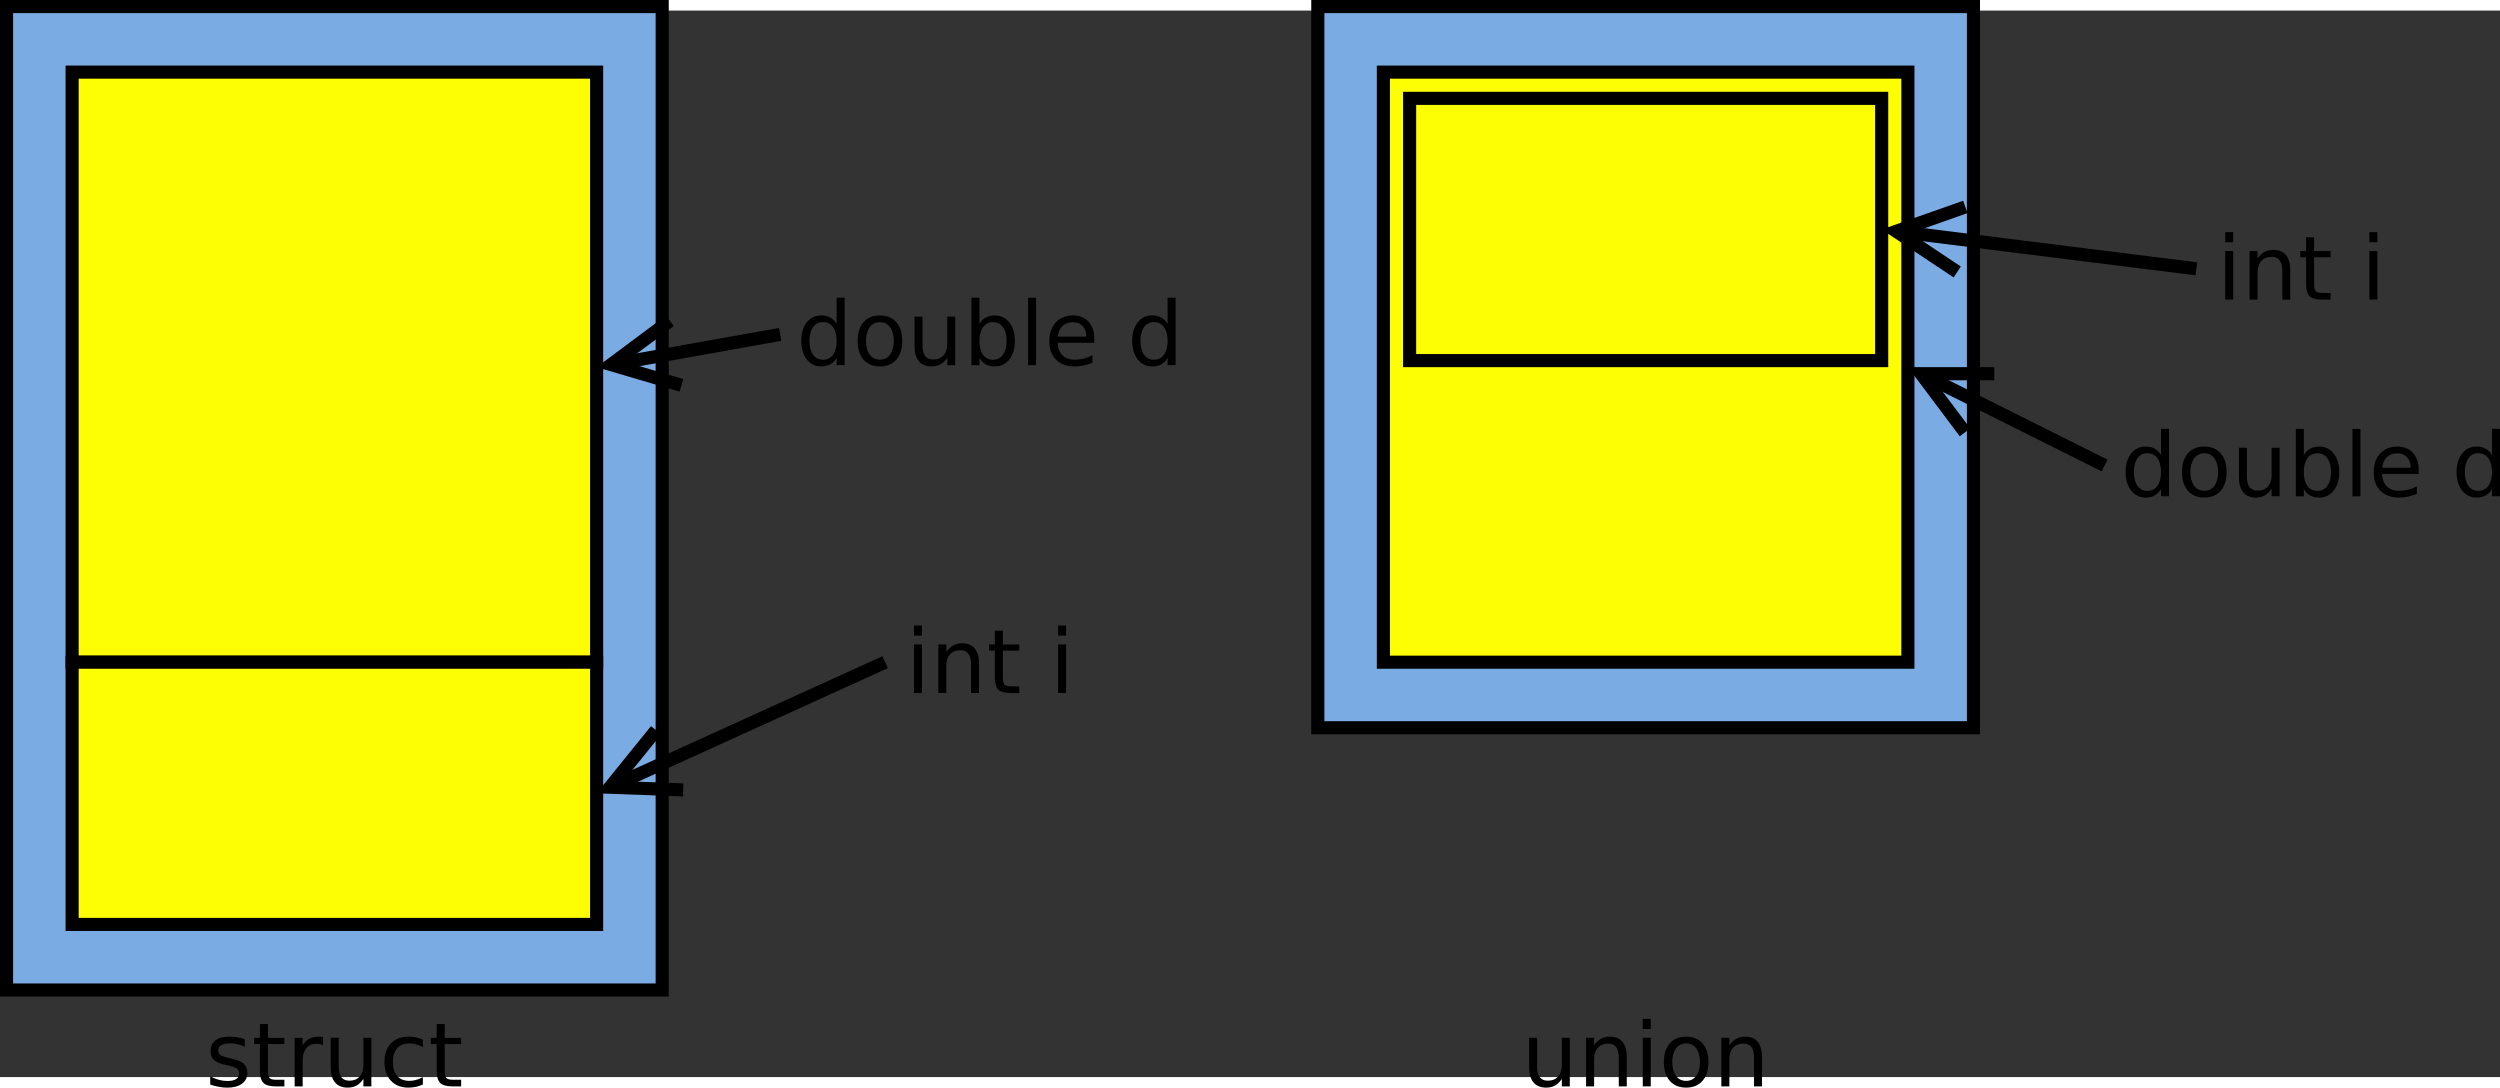 <?xml version="1.0" encoding="UTF-8" standalone="no"?>
<!-- Created with Inkscape (http://www.inkscape.org/) -->
<svg id="svg2" xmlns:rdf="http://www.w3.org/1999/02/22-rdf-syntax-ns#" xmlns="http://www.w3.org/2000/svg" height="306.95" width="705.54" version="1.1" xmlns:cc="http://creativecommons.org/ns#" xmlns:dc="http://purl.org/dc/elements/1.1/" viewBox="218 108 381.31 162.667">
 <rect x="218" y="108" width="381.31" height="162.667" fill="#333333" stroke="none"/>
 <g id="g4" transform="translate(-1 -2.612)">
  <path id="rect6" fill="#7babe3" d="m220 110h100v150h-100z"/>
  <path id="rect8" d="m220 110h100v150h-100z" stroke="#000" stroke-width="2" fill="none"/>
 </g>
 <g id="g10" transform="translate(-1 -2.612)">
  <path id="rect12" fill="#fdfd04" d="m230 120h80v90h-80z"/>
  <path id="rect14" d="m230 120h80v90h-80z" stroke="#000" stroke-width="2" fill="none"/>
 </g>
 <g id="g16" transform="translate(-1 -2.612)">
  <path id="rect18" fill="#fdfd04" d="m230 210h80v40h-80z"/>
  <path id="rect20" d="m230 210h80v40h-80z" stroke="#000" stroke-width="2" fill="none"/>
 </g>
 <g id="text22">
  <path id="path3031" style="" d="m345.61 155.8v-4.008h1.217v10.292h-1.217v-1.111c-0.256 0.441-0.58 0.769-0.972 0.986-0.388 0.212-0.855 0.318-1.402 0.318-0.895 0-1.625-0.357-2.189-1.072-0.56-0.714-0.84-1.654-0.84-2.818s0.28-2.103 0.84-2.818c0.564-0.714 1.294-1.072 2.189-1.072 0.547 0 1.014 0.108 1.402 0.324 0.392 0.212 0.717 0.538 0.972 0.979m-4.147 2.586c0 0.895 0.183 1.599 0.549 2.11 0.37 0.507 0.878 0.761 1.521 0.761 0.644 0 1.151-0.254 1.521-0.761 0.37-0.512 0.556-1.215 0.556-2.11-0-0.895-0.185-1.596-0.556-2.103-0.37-0.512-0.878-0.767-1.521-0.767-0.644 0-1.151 0.256-1.521 0.767-0.366 0.507-0.549 1.208-0.549 2.103"/>
  <path id="path3033" style="" d="m352.21 155.53c-0.653 0-1.169 0.256-1.548 0.767-0.379 0.507-0.569 1.204-0.569 2.09 0 0.886 0.187 1.585 0.562 2.097 0.379 0.507 0.897 0.761 1.554 0.761 0.648 0 1.162-0.256 1.541-0.767 0.379-0.512 0.569-1.208 0.569-2.09-0-0.878-0.19-1.572-0.569-2.084-0.379-0.516-0.893-0.774-1.541-0.774m0-1.032c1.058 0 1.89 0.344 2.494 1.032 0.604 0.688 0.906 1.64 0.906 2.857-0 1.213-0.302 2.165-0.906 2.857-0.604 0.688-1.435 1.032-2.494 1.032-1.063 0-1.896-0.344-2.5-1.032-0.6-0.692-0.9-1.645-0.9-2.857 0-1.217 0.3-2.17 0.9-2.857 0.604-0.688 1.438-1.032 2.5-1.032"/>
  <path id="path3035" style="" d="m357.49 159.16v-4.485h1.217v4.438c0 0.701 0.137 1.228 0.41 1.581 0.273 0.348 0.683 0.523 1.23 0.523 0.657 0 1.175-0.209 1.554-0.628 0.384-0.419 0.575-0.99 0.575-1.713v-4.2h1.217v7.408h-1.217v-1.138c-0.295 0.45-0.639 0.785-1.032 1.005-0.388 0.216-0.84 0.324-1.356 0.324-0.851 0-1.497-0.265-1.938-0.794-0.441-0.529-0.661-1.303-0.661-2.322m3.063-4.663"/>
  <path id="path3037" style="" d="m371.53 158.39c0-0.895-0.185-1.596-0.556-2.103-0.366-0.512-0.871-0.767-1.515-0.767-0.644 0-1.151 0.256-1.521 0.767-0.366 0.507-0.549 1.208-0.549 2.103 0 0.895 0.183 1.599 0.549 2.11 0.37 0.507 0.878 0.761 1.521 0.761 0.644 0 1.149-0.254 1.515-0.761 0.37-0.512 0.556-1.215 0.556-2.11m-4.141-2.586c0.256-0.441 0.578-0.767 0.966-0.979 0.392-0.216 0.86-0.324 1.402-0.324 0.9 0 1.629 0.357 2.189 1.072 0.564 0.714 0.847 1.654 0.847 2.818-0 1.164-0.282 2.103-0.847 2.818-0.56 0.714-1.29 1.072-2.189 1.072-0.542 0-1.01-0.106-1.402-0.318-0.388-0.216-0.71-0.545-0.966-0.986v1.111h-1.224v-10.292h1.224v4.008"/>
  <path id="path3039" style="" d="m374.81 151.8h1.217v10.292h-1.217v-10.292"/>
  <path id="path3041" style="" d="m384.91 158.08v0.595h-5.596c0.053 0.838 0.304 1.477 0.754 1.918 0.454 0.437 1.085 0.655 1.892 0.655 0.467 0 0.919-0.057 1.356-0.172 0.441-0.115 0.878-0.287 1.31-0.516v1.151c-0.437 0.185-0.884 0.326-1.343 0.423-0.459 0.097-0.924 0.146-1.396 0.146-1.182 0-2.119-0.344-2.811-1.032-0.688-0.688-1.032-1.618-1.032-2.791 0-1.213 0.326-2.174 0.979-2.884 0.657-0.714 1.541-1.072 2.652-1.072 0.997 0 1.784 0.322 2.361 0.966 0.582 0.639 0.873 1.51 0.873 2.613m-1.217-0.357c-0.009-0.666-0.196-1.197-0.562-1.594-0.362-0.397-0.842-0.595-1.442-0.595-0.679 0-1.224 0.192-1.634 0.575-0.406 0.384-0.639 0.924-0.701 1.621l4.339-0.007"/>
  <path id="path3043" style="" d="m396.09 155.8v-4.008h1.217v10.292h-1.217v-1.111c-0.256 0.441-0.58 0.769-0.972 0.986-0.388 0.212-0.855 0.318-1.402 0.318-0.895 0-1.625-0.357-2.189-1.072-0.56-0.714-0.84-1.654-0.84-2.818s0.28-2.103 0.84-2.818c0.564-0.714 1.294-1.072 2.189-1.072 0.547 0 1.014 0.108 1.402 0.324 0.392 0.212 0.717 0.538 0.972 0.979m-4.147 2.586c-0 0.895 0.183 1.599 0.549 2.11 0.37 0.507 0.878 0.761 1.521 0.761 0.644 0 1.151-0.254 1.521-0.761 0.37-0.512 0.556-1.215 0.556-2.11-0-0.895-0.185-1.596-0.556-2.103-0.37-0.512-0.878-0.767-1.521-0.767-0.644 0-1.151 0.256-1.521 0.767-0.366 0.507-0.549 1.208-0.549 2.103"/>
 </g>
 <g id="text26">
  <path id="path3046" style="" d="m357.4 204.68h1.217v7.408h-1.217v-7.408m0-2.884h1.217v1.541h-1.217v-1.541"/>
  <path id="path3048" style="" d="m367.32 207.62v4.471h-1.217v-4.432c-0-0.701-0.137-1.226-0.41-1.574-0.273-0.348-0.684-0.523-1.23-0.523-0.657 0-1.175 0.209-1.554 0.628-0.379 0.419-0.569 0.99-0.569 1.713v4.187h-1.224v-7.408h1.224v1.151c0.291-0.445 0.633-0.778 1.025-0.999 0.397-0.22 0.853-0.331 1.369-0.331 0.851 0 1.495 0.265 1.931 0.794 0.437 0.525 0.655 1.299 0.655 2.322"/>
  <path id="path3050" style="" d="m370.96 202.58v2.103h2.507v0.946h-2.507v4.022c-0 0.604 0.082 0.992 0.245 1.164 0.168 0.172 0.505 0.258 1.012 0.258h1.25v1.019h-1.25c-0.939 0-1.587-0.174-1.945-0.523-0.357-0.353-0.536-0.992-0.536-1.918v-4.022h-0.893v-0.946h0.893v-2.103h1.224"/>
  <path id="path3052" style="" d="m379.39 204.68h1.217v7.408h-1.217v-7.408m0-2.884h1.217v1.541h-1.217v-1.541"/>
 </g>
 <g id="g30" transform="translate(-1 -2.612)">
  <path id="rect32" fill="#7babe3" d="m420 110h100v110h-100z"/>
  <path id="rect34" d="m420 110h100v110h-100z" stroke="#000" stroke-width="2" fill="none"/>
 </g>
 <g id="g36" transform="translate(-1 -2.612)">
  <path id="rect38" fill="#fdfd04" d="m430 120h80v90h-80z"/>
  <path id="rect40" d="m430 120h80v90h-80z" stroke="#000" stroke-width="2" fill="none"/>
 </g>
 <g id="g42" transform="translate(-1 -2.612)">
  <path id="rect44" fill="#fdfd04" d="m434 124h72v40h-72z"/>
  <path id="rect46" d="m434 124h72v40h-72z" stroke="#000" stroke-width="2" fill="none"/>
 </g>
 <g id="text48">
  <path id="path3061" style="" d="m255.33 264.9v1.151c-0.344-0.176-0.701-0.309-1.072-0.397-0.37-0.088-0.754-0.132-1.151-0.132-0.604 0-1.058 0.093-1.363 0.278-0.3 0.185-0.45 0.463-0.45 0.833 0 0.282 0.108 0.505 0.324 0.668 0.216 0.159 0.65 0.311 1.303 0.456l0.417 0.093c0.864 0.185 1.477 0.448 1.839 0.787 0.366 0.335 0.549 0.805 0.549 1.409-0 0.688-0.273 1.232-0.82 1.634-0.542 0.401-1.29 0.602-2.242 0.602-0.397 0-0.811-0.04-1.244-0.119-0.428-0.075-0.88-0.19-1.356-0.344v-1.257c0.45 0.234 0.893 0.41 1.329 0.529 0.437 0.115 0.869 0.172 1.296 0.172 0.573 0 1.014-0.097 1.323-0.291 0.309-0.198 0.463-0.476 0.463-0.833-0-0.331-0.112-0.584-0.337-0.761-0.221-0.176-0.708-0.346-1.462-0.509l-0.423-0.099c-0.754-0.159-1.299-0.401-1.634-0.728-0.335-0.331-0.503-0.783-0.503-1.356 0-0.697 0.247-1.235 0.741-1.614 0.494-0.379 1.195-0.569 2.103-0.569 0.45 0 0.873 0.033 1.27 0.099 0.397 0.066 0.763 0.165 1.098 0.298"/>
  <path id="path3063" style="" d="m258.87 262.58v2.103h2.507v0.946h-2.507v4.022c0 0.604 0.082 0.992 0.245 1.164 0.168 0.172 0.505 0.258 1.012 0.258h1.25v1.019h-1.25c-0.939 0-1.587-0.174-1.945-0.523-0.357-0.353-0.536-0.992-0.536-1.918v-4.022h-0.893v-0.946h0.893v-2.103h1.224"/>
  <path id="path3065" style="" d="m267.28 265.82c-0.137-0.079-0.287-0.137-0.45-0.172-0.159-0.04-0.335-0.059-0.529-0.059-0.688 0-1.217 0.225-1.587 0.675-0.366 0.445-0.549 1.087-0.549 1.925v3.903h-1.224v-7.408h1.224v1.151c0.256-0.45 0.589-0.783 0.999-0.999 0.41-0.22 0.908-0.331 1.495-0.331 0.084 0 0.176 0.007 0.278 0.02 0.101 0.009 0.214 0.024 0.337 0.046l0.007 1.25"/>
  <path id="path3067" style="" d="m268.44 269.16v-4.485h1.217v4.438c0 0.701 0.137 1.228 0.41 1.581 0.273 0.348 0.683 0.523 1.23 0.523 0.657 0 1.175-0.209 1.554-0.628 0.384-0.419 0.575-0.99 0.575-1.713v-4.2h1.217v7.408h-1.217v-1.138c-0.295 0.45-0.639 0.785-1.032 1.005-0.388 0.216-0.84 0.324-1.356 0.324-0.851 0-1.497-0.265-1.938-0.794-0.441-0.529-0.661-1.303-0.661-2.322m3.063-4.663"/>
  <path id="path3069" style="" d="m282.5 264.96v1.138c-0.344-0.19-0.69-0.331-1.038-0.423-0.344-0.097-0.692-0.146-1.045-0.146-0.789 0-1.402 0.251-1.839 0.754-0.437 0.498-0.655 1.199-0.655 2.103-0 0.904 0.218 1.607 0.655 2.11 0.437 0.498 1.05 0.747 1.839 0.747 0.353 0 0.701-0.046 1.045-0.139 0.348-0.097 0.695-0.24 1.038-0.43v1.125c-0.34 0.159-0.692 0.278-1.058 0.357-0.362 0.079-0.747 0.119-1.158 0.119-1.116 0-2.002-0.351-2.659-1.052-0.657-0.701-0.986-1.647-0.986-2.838 0-1.208 0.331-2.159 0.992-2.851 0.666-0.692 1.577-1.038 2.732-1.038 0.375 0 0.741 0.04 1.098 0.119 0.357 0.075 0.703 0.19 1.038 0.344"/>
  <path id="path3071" style="" d="m285.83 262.58v2.103h2.507v0.946h-2.507v4.022c0 0.604 0.082 0.992 0.245 1.164 0.168 0.172 0.505 0.258 1.012 0.258h1.25v1.019h-1.25c-0.939 0-1.587-0.174-1.945-0.523-0.357-0.353-0.536-0.992-0.536-1.918v-4.022h-0.893v-0.946h0.893v-2.103h1.224"/>
 </g>
 <g id="text52">
  <path id="path3074" style="" d="m451.23 269.16v-4.485h1.217v4.438c0 0.701 0.137 1.228 0.41 1.581 0.273 0.348 0.683 0.523 1.23 0.523 0.657 0 1.175-0.209 1.554-0.628 0.384-0.419 0.575-0.99 0.575-1.713v-4.2h1.217v7.408h-1.217v-1.138c-0.295 0.45-0.639 0.785-1.032 1.005-0.388 0.216-0.84 0.324-1.356 0.324-0.851 0-1.497-0.265-1.938-0.794-0.441-0.529-0.661-1.303-0.661-2.322m3.063-4.663"/>
  <path id="path3076" style="" d="m466.12 267.62v4.471h-1.217v-4.432c-0-0.701-0.137-1.226-0.41-1.574-0.273-0.348-0.684-0.523-1.23-0.523-0.657 0-1.175 0.209-1.554 0.628-0.379 0.419-0.569 0.99-0.569 1.713v4.187h-1.224v-7.408h1.224v1.151c0.291-0.445 0.633-0.778 1.025-0.999 0.397-0.22 0.853-0.331 1.369-0.331 0.851 0 1.495 0.265 1.931 0.794 0.437 0.525 0.655 1.299 0.655 2.322"/>
  <path id="path3078" style="" d="m468.56 264.68h1.217v7.408h-1.217v-7.408m0-2.884h1.217v1.541h-1.217v-1.541"/>
  <path id="path3080" style="" d="m475.18 265.53c-0.653 0-1.169 0.256-1.548 0.767-0.379 0.507-0.569 1.204-0.569 2.09 0 0.886 0.187 1.585 0.562 2.097 0.379 0.507 0.897 0.761 1.554 0.761 0.648 0 1.162-0.256 1.541-0.767 0.379-0.512 0.569-1.208 0.569-2.09-0-0.878-0.19-1.572-0.569-2.084-0.379-0.516-0.893-0.774-1.541-0.774m0-1.032c1.058 0 1.89 0.344 2.494 1.032 0.604 0.688 0.906 1.64 0.906 2.857-0 1.213-0.302 2.165-0.906 2.857-0.604 0.688-1.435 1.032-2.494 1.032-1.063 0-1.896-0.344-2.5-1.032-0.6-0.692-0.9-1.645-0.9-2.857 0-1.217 0.3-2.17 0.9-2.857 0.604-0.688 1.438-1.032 2.5-1.032"/>
  <path id="path3082" style="" d="m486.75 267.62v4.471h-1.217v-4.432c-0-0.701-0.137-1.226-0.41-1.574-0.273-0.348-0.684-0.523-1.23-0.523-0.657 0-1.175 0.209-1.554 0.628-0.379 0.419-0.569 0.99-0.569 1.713v4.187h-1.224v-7.408h1.224v1.151c0.291-0.445 0.633-0.778 1.025-0.999 0.397-0.22 0.853-0.331 1.369-0.331 0.851 0 1.495 0.265 1.931 0.794 0.437 0.525 0.655 1.299 0.655 2.322"/>
 </g>
 <g id="g56" stroke="#000" stroke-width="2" fill="none" transform="translate(-1 -2.612)">
  <path id="line58" d="m338 160-23.598 4.214"/>
  <path id="polyline60" d="m321.17 157.93-8.966 6.68 10.723 3.164"/>
 </g>
 <g id="g62" stroke="#000" stroke-width="2" fill="none" transform="translate(-1 -2.612)">
  <path id="line64" d="m540 180-26-13"/>
  <path id="polyline66" d="m523.18 166h-11.18l6.708 8.944"/>
 </g>
 <g id="g68" stroke="#000" stroke-width="2" fill="none" transform="translate(-1 -2.612)">
  <path id="line70" d="m554 150-43.562-5.445"/>
  <path id="polyline72" d="m518.76 140.56-10.543 3.721 9.302 6.202"/>
 </g>
 <g id="g74" stroke="#000" stroke-width="2" fill="none" transform="translate(-1 -2.612)">
  <path id="line76" d="m354 210-39.929 18.149"/>
  <path id="polyline78" d="m319.07 220.38-7.034 8.69 11.172 0.414"/>
 </g>
 <g id="text80">
  <path id="path3093" style="" d="m547.61 175.8v-4.008h1.217v10.292h-1.217v-1.111c-0.256 0.441-0.58 0.769-0.972 0.986-0.388 0.212-0.855 0.318-1.402 0.318-0.895 0-1.625-0.357-2.189-1.072-0.56-0.714-0.84-1.654-0.84-2.818s0.28-2.103 0.84-2.818c0.564-0.714 1.294-1.072 2.189-1.072 0.547 0 1.014 0.108 1.402 0.324 0.392 0.212 0.717 0.538 0.972 0.979m-4.147 2.586c0 0.895 0.183 1.599 0.549 2.11 0.37 0.507 0.878 0.761 1.521 0.761 0.644 0 1.151-0.254 1.521-0.761 0.37-0.512 0.556-1.215 0.556-2.11-0-0.895-0.185-1.596-0.556-2.103-0.37-0.512-0.878-0.767-1.521-0.767-0.644 0-1.151 0.256-1.521 0.767-0.366 0.507-0.549 1.208-0.549 2.103"/>
  <path id="path3095" style="" d="m554.21 175.53c-0.653 0-1.169 0.256-1.548 0.767-0.379 0.507-0.569 1.204-0.569 2.09 0 0.886 0.187 1.585 0.562 2.097 0.379 0.507 0.897 0.761 1.554 0.761 0.648 0 1.162-0.256 1.541-0.767 0.379-0.512 0.569-1.208 0.569-2.09-0-0.878-0.19-1.572-0.569-2.084-0.379-0.516-0.893-0.774-1.541-0.774m0-1.032c1.058 0 1.89 0.344 2.494 1.032 0.604 0.688 0.906 1.64 0.906 2.857-0 1.213-0.302 2.165-0.906 2.857-0.604 0.688-1.435 1.032-2.494 1.032-1.063 0-1.896-0.344-2.5-1.032-0.6-0.692-0.9-1.645-0.9-2.857 0-1.217 0.3-2.17 0.9-2.857 0.604-0.688 1.438-1.032 2.5-1.032"/>
  <path id="path3097" style="" d="m559.49 179.16v-4.485h1.217v4.438c0 0.701 0.137 1.228 0.41 1.581 0.273 0.348 0.683 0.523 1.23 0.523 0.657 0 1.175-0.209 1.554-0.628 0.384-0.419 0.575-0.99 0.575-1.713v-4.2h1.217v7.408h-1.217v-1.138c-0.295 0.45-0.639 0.785-1.032 1.005-0.388 0.216-0.84 0.324-1.356 0.324-0.851 0-1.497-0.265-1.938-0.794-0.441-0.529-0.661-1.303-0.661-2.322m3.063-4.663"/>
  <path id="path3099" style="" d="m573.53 178.39c0-0.895-0.185-1.596-0.556-2.103-0.366-0.512-0.871-0.767-1.515-0.767-0.644 0-1.151 0.256-1.521 0.767-0.366 0.507-0.549 1.208-0.549 2.103 0 0.895 0.183 1.599 0.549 2.11 0.37 0.507 0.878 0.761 1.521 0.761 0.644 0 1.149-0.254 1.515-0.761 0.37-0.512 0.556-1.215 0.556-2.11m-4.141-2.586c0.256-0.441 0.578-0.767 0.966-0.979 0.392-0.216 0.86-0.324 1.402-0.324 0.9 0 1.629 0.357 2.189 1.072 0.564 0.714 0.847 1.654 0.847 2.818-0 1.164-0.282 2.103-0.847 2.818-0.56 0.714-1.29 1.072-2.189 1.072-0.542 0-1.01-0.106-1.402-0.318-0.388-0.216-0.71-0.545-0.966-0.986v1.111h-1.224v-10.292h1.224v4.008"/>
  <path id="path3101" style="" d="m576.81 171.8h1.217v10.292h-1.217v-10.292"/>
  <path id="path3103" style="" d="m586.91 178.08v0.595h-5.596c0.053 0.838 0.304 1.477 0.754 1.918 0.454 0.437 1.085 0.655 1.892 0.655 0.467 0 0.919-0.057 1.356-0.172 0.441-0.115 0.878-0.287 1.31-0.516v1.151c-0.437 0.185-0.884 0.326-1.343 0.423-0.459 0.097-0.924 0.146-1.396 0.146-1.182 0-2.119-0.344-2.811-1.032-0.688-0.688-1.032-1.618-1.032-2.791 0-1.213 0.326-2.174 0.979-2.884 0.657-0.714 1.541-1.072 2.652-1.072 0.997 0 1.784 0.322 2.361 0.966 0.582 0.639 0.873 1.51 0.873 2.613m-1.217-0.357c-0.009-0.666-0.196-1.197-0.562-1.594-0.362-0.397-0.842-0.595-1.442-0.595-0.679 0-1.224 0.192-1.634 0.575-0.406 0.384-0.639 0.924-0.701 1.621l4.339-0.007"/>
  <path id="path3105" style="" d="m598.09 175.8v-4.008h1.217v10.292h-1.217v-1.111c-0.256 0.441-0.58 0.769-0.972 0.986-0.388 0.212-0.855 0.318-1.402 0.318-0.895 0-1.625-0.357-2.189-1.072-0.56-0.714-0.84-1.654-0.84-2.818s0.28-2.103 0.84-2.818c0.564-0.714 1.294-1.072 2.189-1.072 0.547 0 1.014 0.108 1.402 0.324 0.392 0.212 0.717 0.538 0.972 0.979m-4.147 2.586c-0 0.895 0.183 1.599 0.549 2.11 0.37 0.507 0.878 0.761 1.521 0.761 0.644 0 1.151-0.254 1.521-0.761 0.37-0.512 0.556-1.215 0.556-2.11-0-0.895-0.185-1.596-0.556-2.103-0.37-0.512-0.878-0.767-1.521-0.767-0.644 0-1.151 0.256-1.521 0.767-0.366 0.507-0.549 1.208-0.549 2.103"/>
 </g>
 <g id="text84">
  <path id="path3108" style="" d="m557.4 144.68h1.217v7.408h-1.217v-7.408m0-2.884h1.217v1.541h-1.217v-1.541"/>
  <path id="path3110" style="" d="m567.32 147.62v4.471h-1.217v-4.432c-0-0.701-0.137-1.226-0.41-1.574-0.273-0.348-0.684-0.523-1.23-0.523-0.657 0-1.175 0.209-1.554 0.628-0.379 0.419-0.569 0.99-0.569 1.713v4.187h-1.224v-7.408h1.224v1.151c0.291-0.445 0.633-0.778 1.025-0.999 0.397-0.22 0.853-0.331 1.369-0.331 0.851 0 1.495 0.265 1.931 0.794 0.437 0.525 0.655 1.299 0.655 2.322"/>
  <path id="path3112" style="" d="m570.96 142.58v2.103h2.507v0.946h-2.507v4.022c-0 0.604 0.082 0.992 0.245 1.164 0.168 0.172 0.505 0.258 1.012 0.258h1.25v1.019h-1.25c-0.939 0-1.587-0.174-1.945-0.523-0.357-0.353-0.536-0.992-0.536-1.918v-4.022h-0.893v-0.946h0.893v-2.103h1.224"/>
  <path id="path3114" style="" d="m579.39 144.68h1.217v7.408h-1.217v-7.408m0-2.884h1.217v1.541h-1.217v-1.541"/>
 </g>
</svg>
